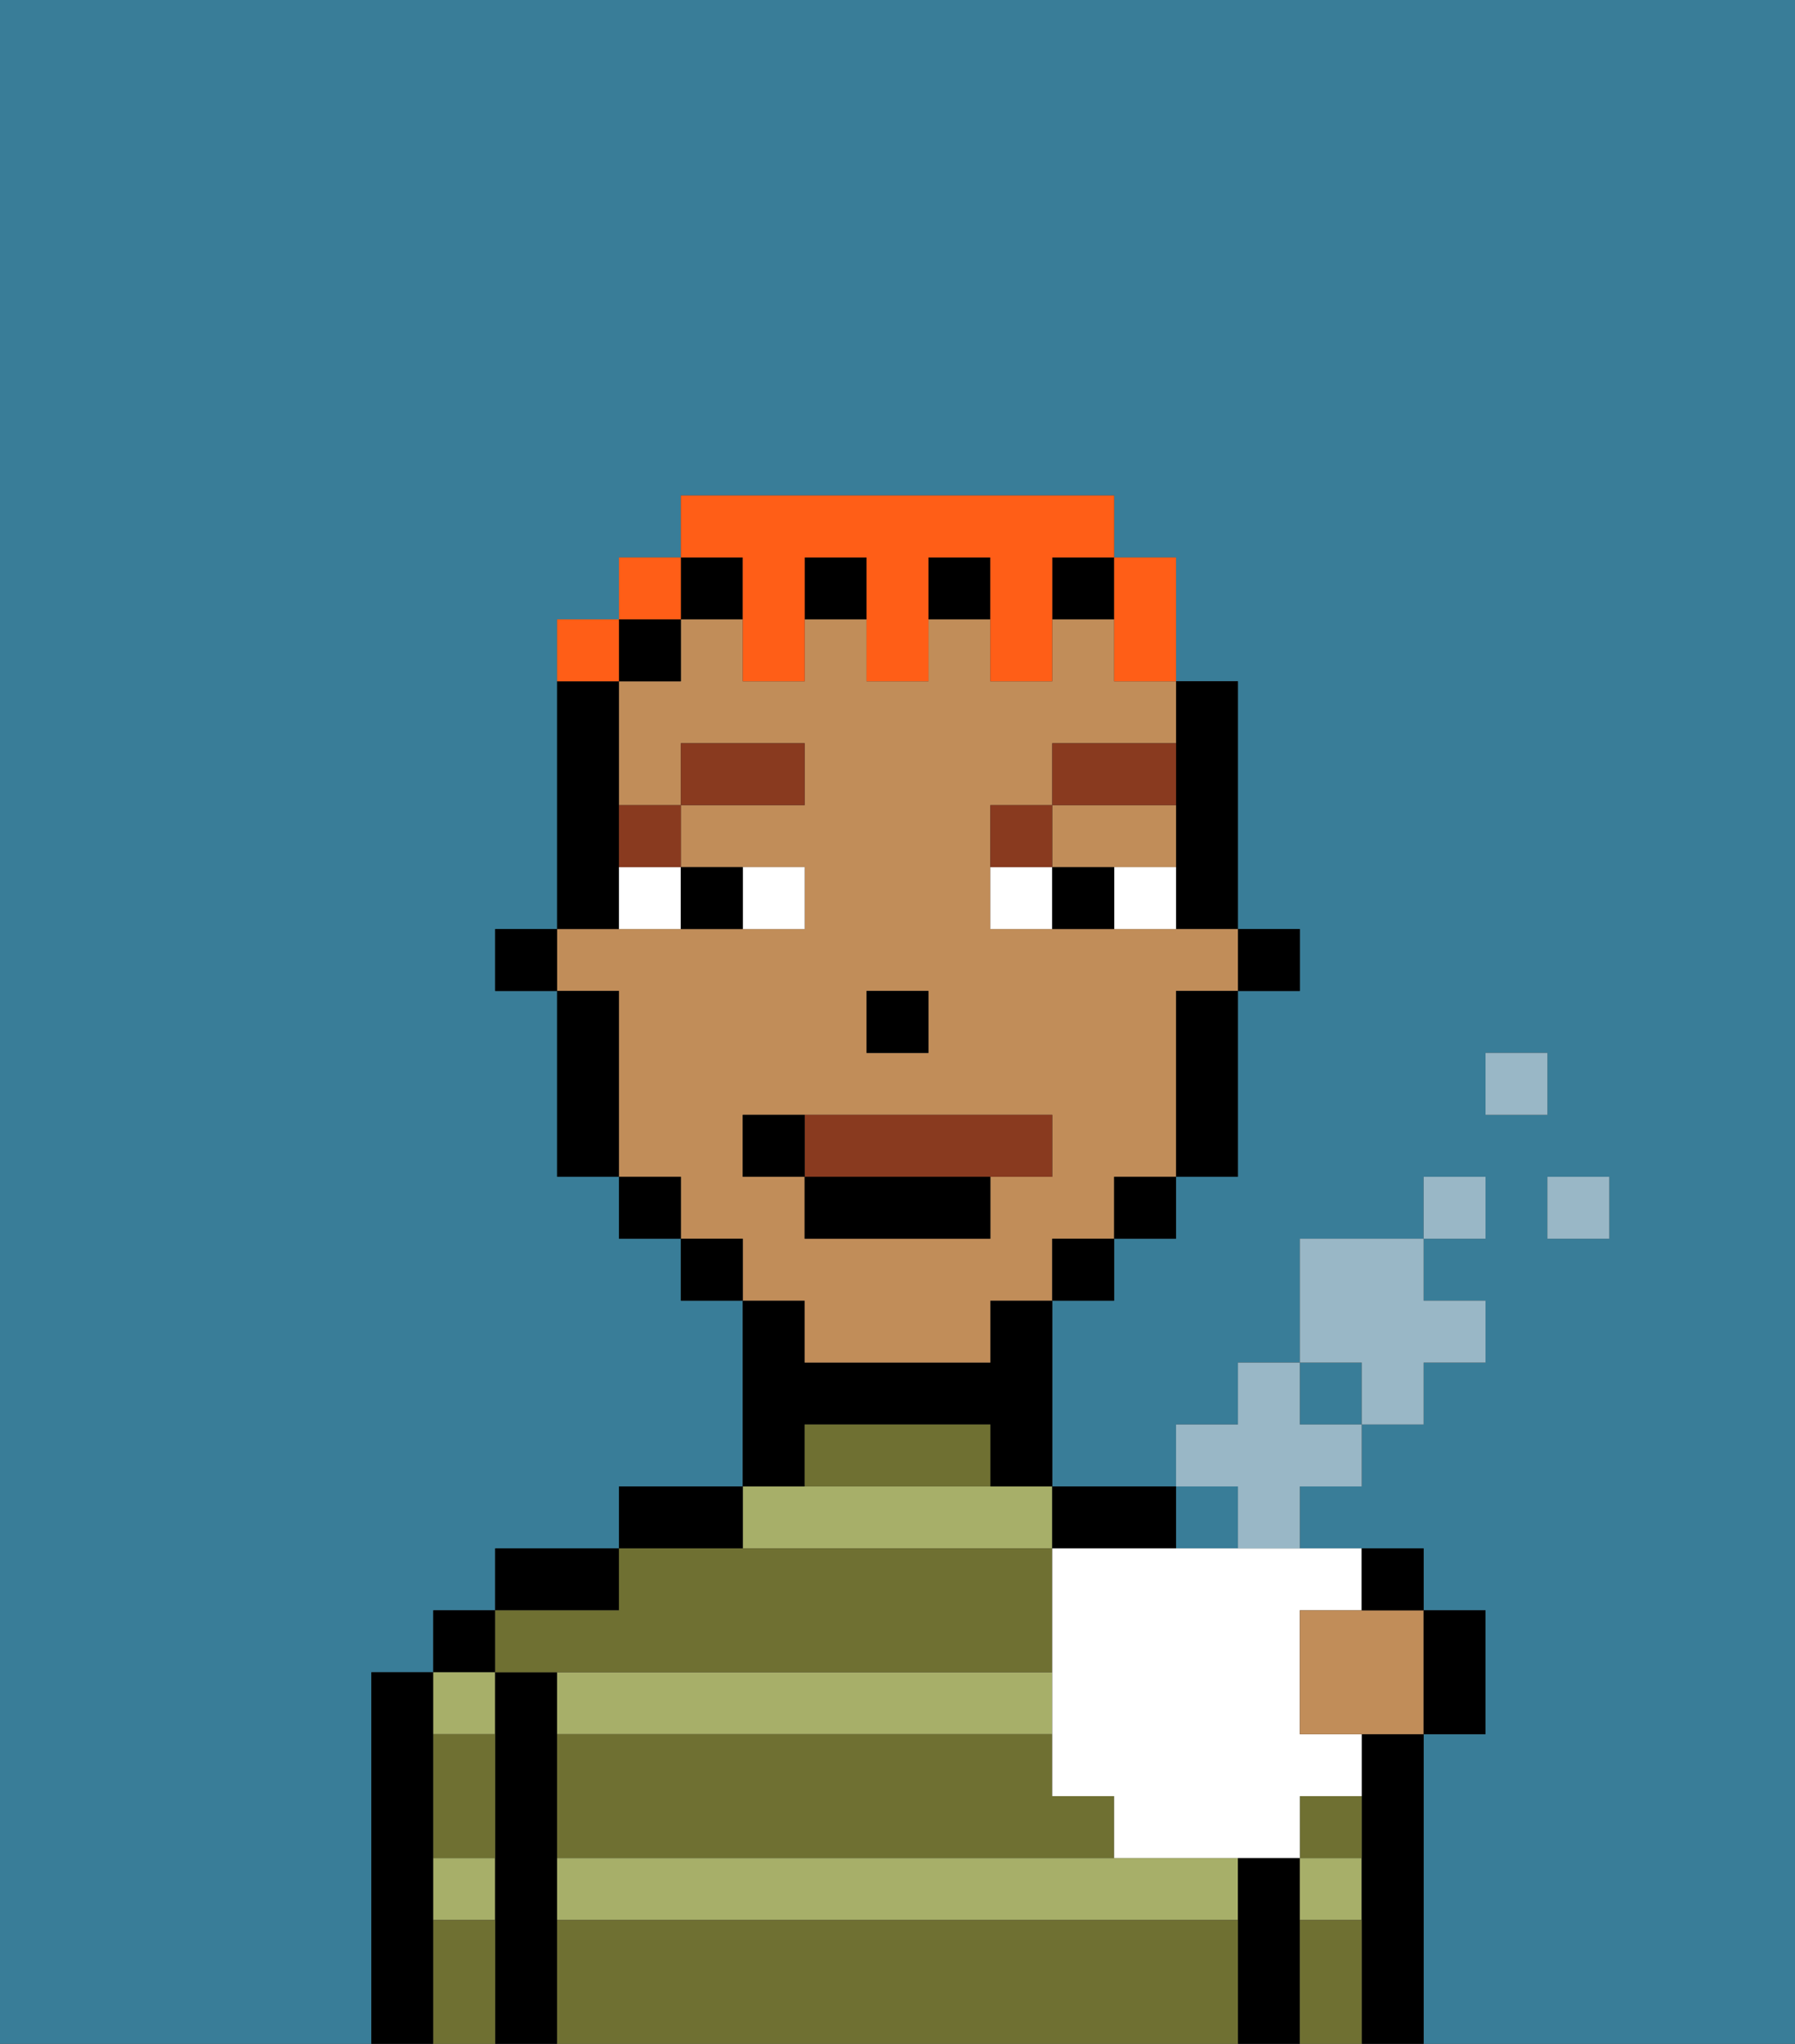 <svg xmlns="http://www.w3.org/2000/svg" viewBox="0 0 29 33"><rect x="0" y="0" width="29" height="33" fill="#333333" stroke="none"/><defs><style>polygon,rect,path{shape-rendering:crispedges;}.ja81-1{fill:#397d98;}.ja81-2{fill:#000000;}.ja81-3{fill:#a7af69;}.ja81-4{fill:#6f7032;}.ja81-5{fill:#c18d59;}.ja81-6{fill:#ffffff;}.ja81-7{fill:#893a1f;}.ja81-8{fill:#893a1f;}.ja81-9{fill:#ff5e17;}.ja81-10{fill:#99b7c6;}</style></defs><path class="ja81-1" d="M0,33H29V0H0ZM26,20H25V19h1Zm-2-3h1v1H24Zm-3,4V20h2V19h1v1H23v1h1v1H23v1H22v1H21v1H20V24H19V23h1V22h1ZM6,32V27H7V26H8V25h2V24h2V21H11V20H10V19H9V16H8V15H9V10h1V9h1V8h7V9h1v2h1v4h1v1H20v3H19v1H18v1H17v3h2v1h4v1h1v2H23v5H6Z"/><rect class="ja81-1" x="21" y="22" width="1" height="1"/><path class="ja81-2" d="M7,32V27H6v6H7Z"/><rect class="ja81-2" x="7" y="26" width="1" height="1"/><path class="ja81-3" d="M8,28V27H7v1Z"/><path class="ja81-3" d="M8,30H7v1H8Z"/><path class="ja81-2" d="M9,30V27H8v6H9V30Z"/><path class="ja81-2" d="M10,25H8v1h2Z"/><path class="ja81-3" d="M17,28V27H9v1Z"/><path class="ja81-3" d="M9,31H20V30H9Z"/><path class="ja81-3" d="M17,25V24H12v1Z"/><path class="ja81-2" d="M12,24H10v1h2Z"/><path class="ja81-2" d="M13,23h3v1h1V21H16v1H13V21H12v3h1Z"/><path class="ja81-2" d="M18,25h1V24H17v1Z"/><path class="ja81-2" d="M21,30H20v3h1V30Z"/><rect class="ja81-3" x="21" y="30" width="1" height="1"/><path class="ja81-2" d="M22,29v4h1V28H22Z"/><path class="ja81-4" d="M9,31v2H20V31Z"/><path class="ja81-4" d="M9,29v1h9V29H17V28H9Z"/><path class="ja81-4" d="M9,27h8V25H10v1H8v1Z"/><path class="ja81-4" d="M15,23H13v1h3V23Z"/><path class="ja81-4" d="M8,29V28H7v2H8Z"/><path class="ja81-4" d="M7,31v2H8V31Z"/><path class="ja81-4" d="M21,31v2h1V31Z"/><path class="ja81-4" d="M22,29H21v1h1Z"/><rect class="ja81-2" x="20" y="15" width="1" height="1"/><path class="ja81-2" d="M19,13v2h1V11H19v2Z"/><path class="ja81-5" d="M18,14h1V13H17v1Z"/><path class="ja81-5" d="M13,22h3V21h1V20h1V19h1V16h1V15H16V13h1V12h2V11H18V10H17v1H16V10H15v1H14V10H13v1H12V10H11v1H10v2h1V12h2v1H11v1h2v1H9v1h1v3h1v1h1v1h1Zm1-6h1v1H14Zm-2,3V18h5v1H16v1H13V19Z"/><path class="ja81-2" d="M19,17v2h1V16H19Z"/><rect class="ja81-2" x="18" y="19" width="1" height="1"/><rect class="ja81-2" x="17" y="20" width="1" height="1"/><rect class="ja81-2" x="17" y="9" width="1" height="1"/><rect class="ja81-2" x="11" y="9" width="1" height="1"/><rect class="ja81-2" x="13" y="9" width="1" height="1"/><rect class="ja81-2" x="15" y="9" width="1" height="1"/><rect class="ja81-2" x="11" y="20" width="1" height="1"/><rect class="ja81-2" x="10" y="10" width="1" height="1"/><rect class="ja81-2" x="10" y="19" width="1" height="1"/><path class="ja81-2" d="M10,14V11H9v4h1Z"/><path class="ja81-2" d="M10,16H9v3h1V16Z"/><rect class="ja81-2" x="8" y="15" width="1" height="1"/><rect class="ja81-2" x="14" y="16" width="1" height="1"/><path class="ja81-6" d="M13,15V14H12v1Z"/><path class="ja81-6" d="M10,15h1V14H10Z"/><path class="ja81-6" d="M18,14v1h1V14Z"/><path class="ja81-6" d="M16,14v1h1V14Z"/><path class="ja81-2" d="M12,15V14H11v1Z"/><path class="ja81-2" d="M17,14v1h1V14Z"/><path class="ja81-7" d="M11,14V13H10v1Z"/><rect class="ja81-7" x="11" y="12" width="2" height="1"/><path class="ja81-7" d="M17,13H16v1h1Z"/><path class="ja81-7" d="M19,12H17v1h2Z"/><path class="ja81-8" d="M16,19h1V18H13v1Z"/><rect class="ja81-2" x="13" y="19" width="3" height="1"/><path class="ja81-2" d="M13,18H12v1h1Z"/><path class="ja81-9" d="M18,11h1V9H18v2Z"/><path class="ja81-9" d="M12,10v1h1V9h1v2h1V9h1v2h1V9h1V8H11V9h1Z"/><rect class="ja81-9" x="10" y="9" width="1" height="1"/><path class="ja81-9" d="M10,10H9v1h1Z"/><path class="ja81-6" d="M17,25v4h1v1h3V29h1V28H21V26h1V25H17Z"/><rect class="ja81-10" x="25" y="19" width="1" height="1"/><rect class="ja81-10" x="24" y="17" width="1" height="1"/><rect class="ja81-10" x="23" y="19" width="1" height="1"/><path class="ja81-10" d="M22,23h1V22h1V21H23V20H21v2h1Z"/><polygon class="ja81-10" points="20 23 19 23 19 24 20 24 20 25 21 25 21 24 22 24 22 23 21 23 21 22 20 22 20 23"/><path class="ja81-5" d="M22,26H21v2h2V26H22Z"/><path class="ja81-2" d="M22.5,26H23V25H22v1Z"/><path class="ja81-2" d="M24,28V26H23v2Z"/></svg>
